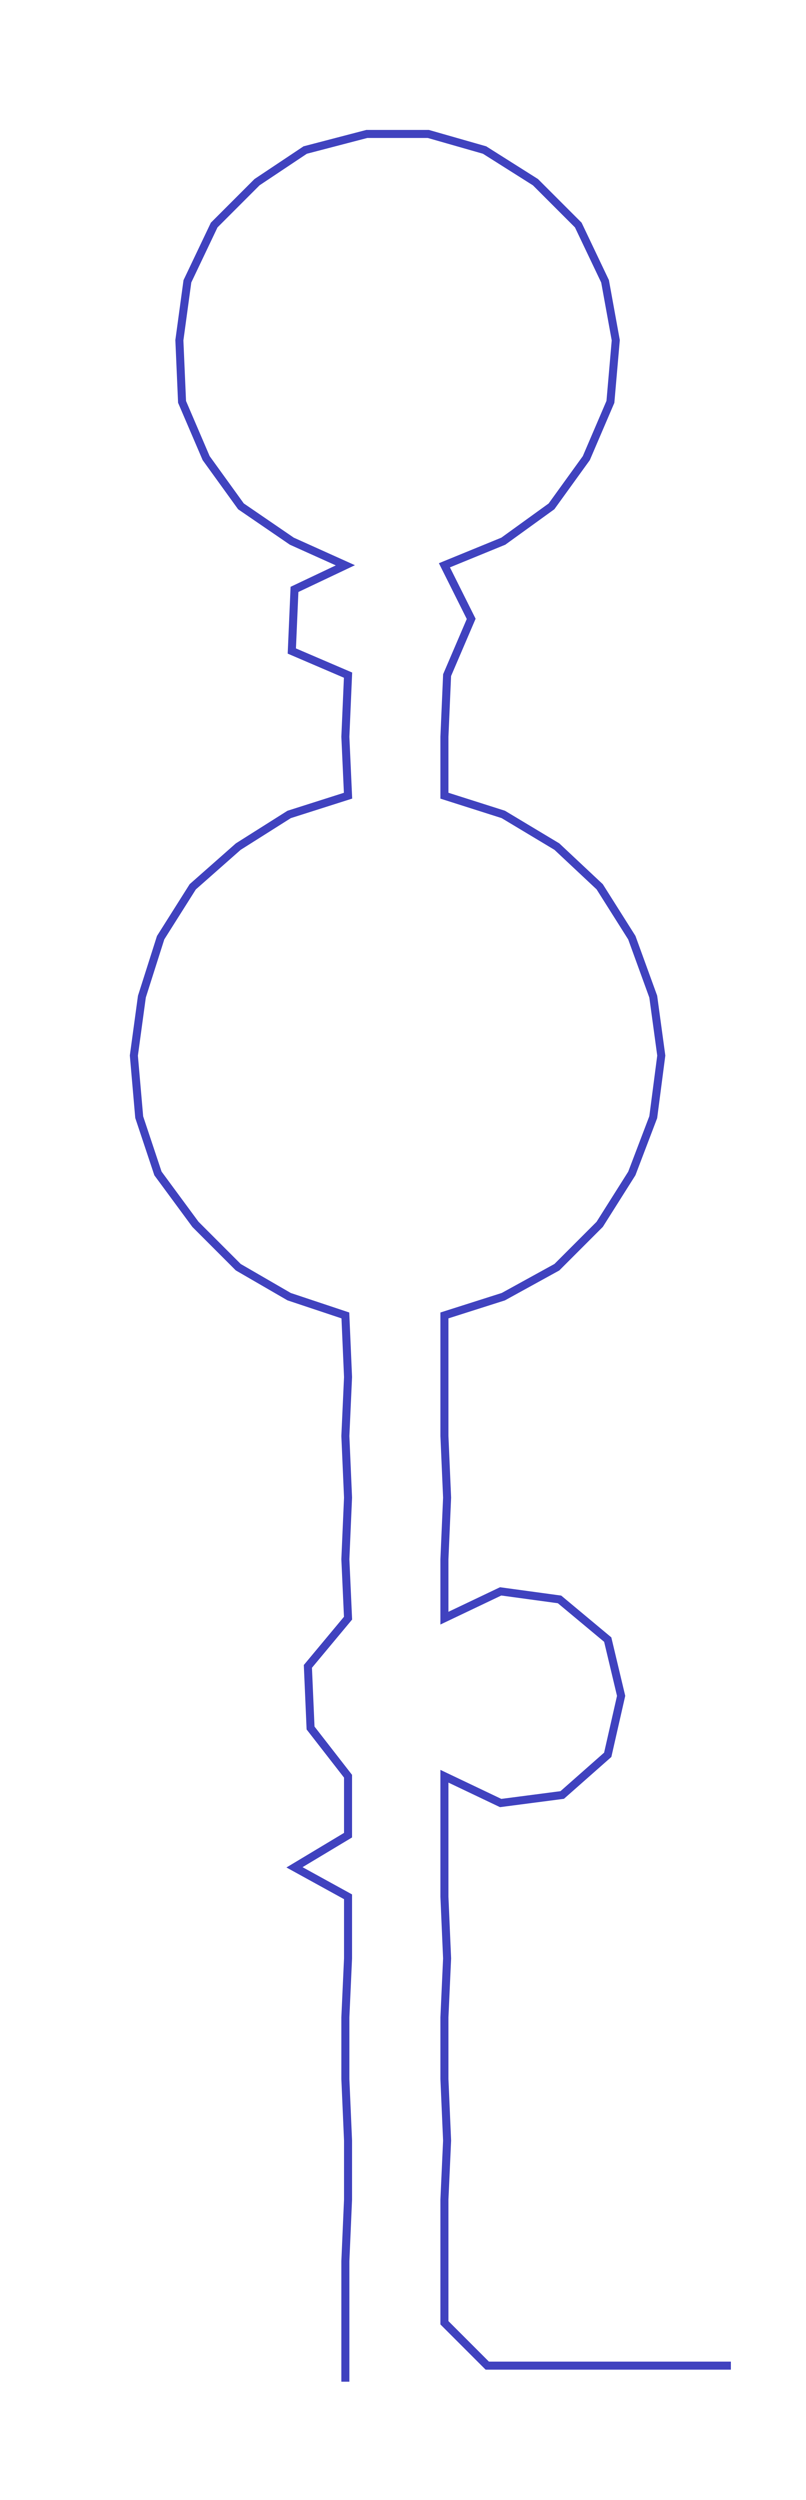 <ns0:svg xmlns:ns0="http://www.w3.org/2000/svg" width="96.782px" height="300px" viewBox="0 0 301.057 933.197"><ns0:path style="stroke:#4042bf;stroke-width:3px;fill:none;" d="M129 889 L129 889 L129 867 L129 844 L130 821 L130 799 L129 776 L129 753 L130 731 L130 708 L110 697 L130 685 L130 663 L116 645 L115 622 L130 604 L129 582 L130 559 L129 536 L130 514 L129 491 L108 484 L89 473 L73 457 L59 438 L52 417 L50 394 L53 372 L60 350 L72 331 L89 316 L108 304 L130 297 L129 275 L130 252 L109 243 L110 220 L129 211 L109 202 L90 189 L77 171 L68 150 L67 127 L70 105 L80 84 L96 68 L114 56 L137 50 L160 50 L181 56 L200 68 L216 84 L226 105 L230 127 L228 150 L219 171 L206 189 L188 202 L166 211 L176 231 L167 252 L166 275 L166 297 L188 304 L208 316 L224 331 L236 350 L244 372 L247 394 L244 417 L236 438 L224 457 L208 473 L188 484 L166 491 L166 514 L166 536 L167 559 L166 582 L166 604 L187 594 L209 597 L227 612 L232 633 L227 655 L210 670 L187 673 L166 663 L166 685 L166 708 L167 731 L166 753 L166 776 L167 799 L166 821 L166 844 L166 867 L182 883 L205 883 L228 883 L251 883 L273 883" /></ns0:svg>